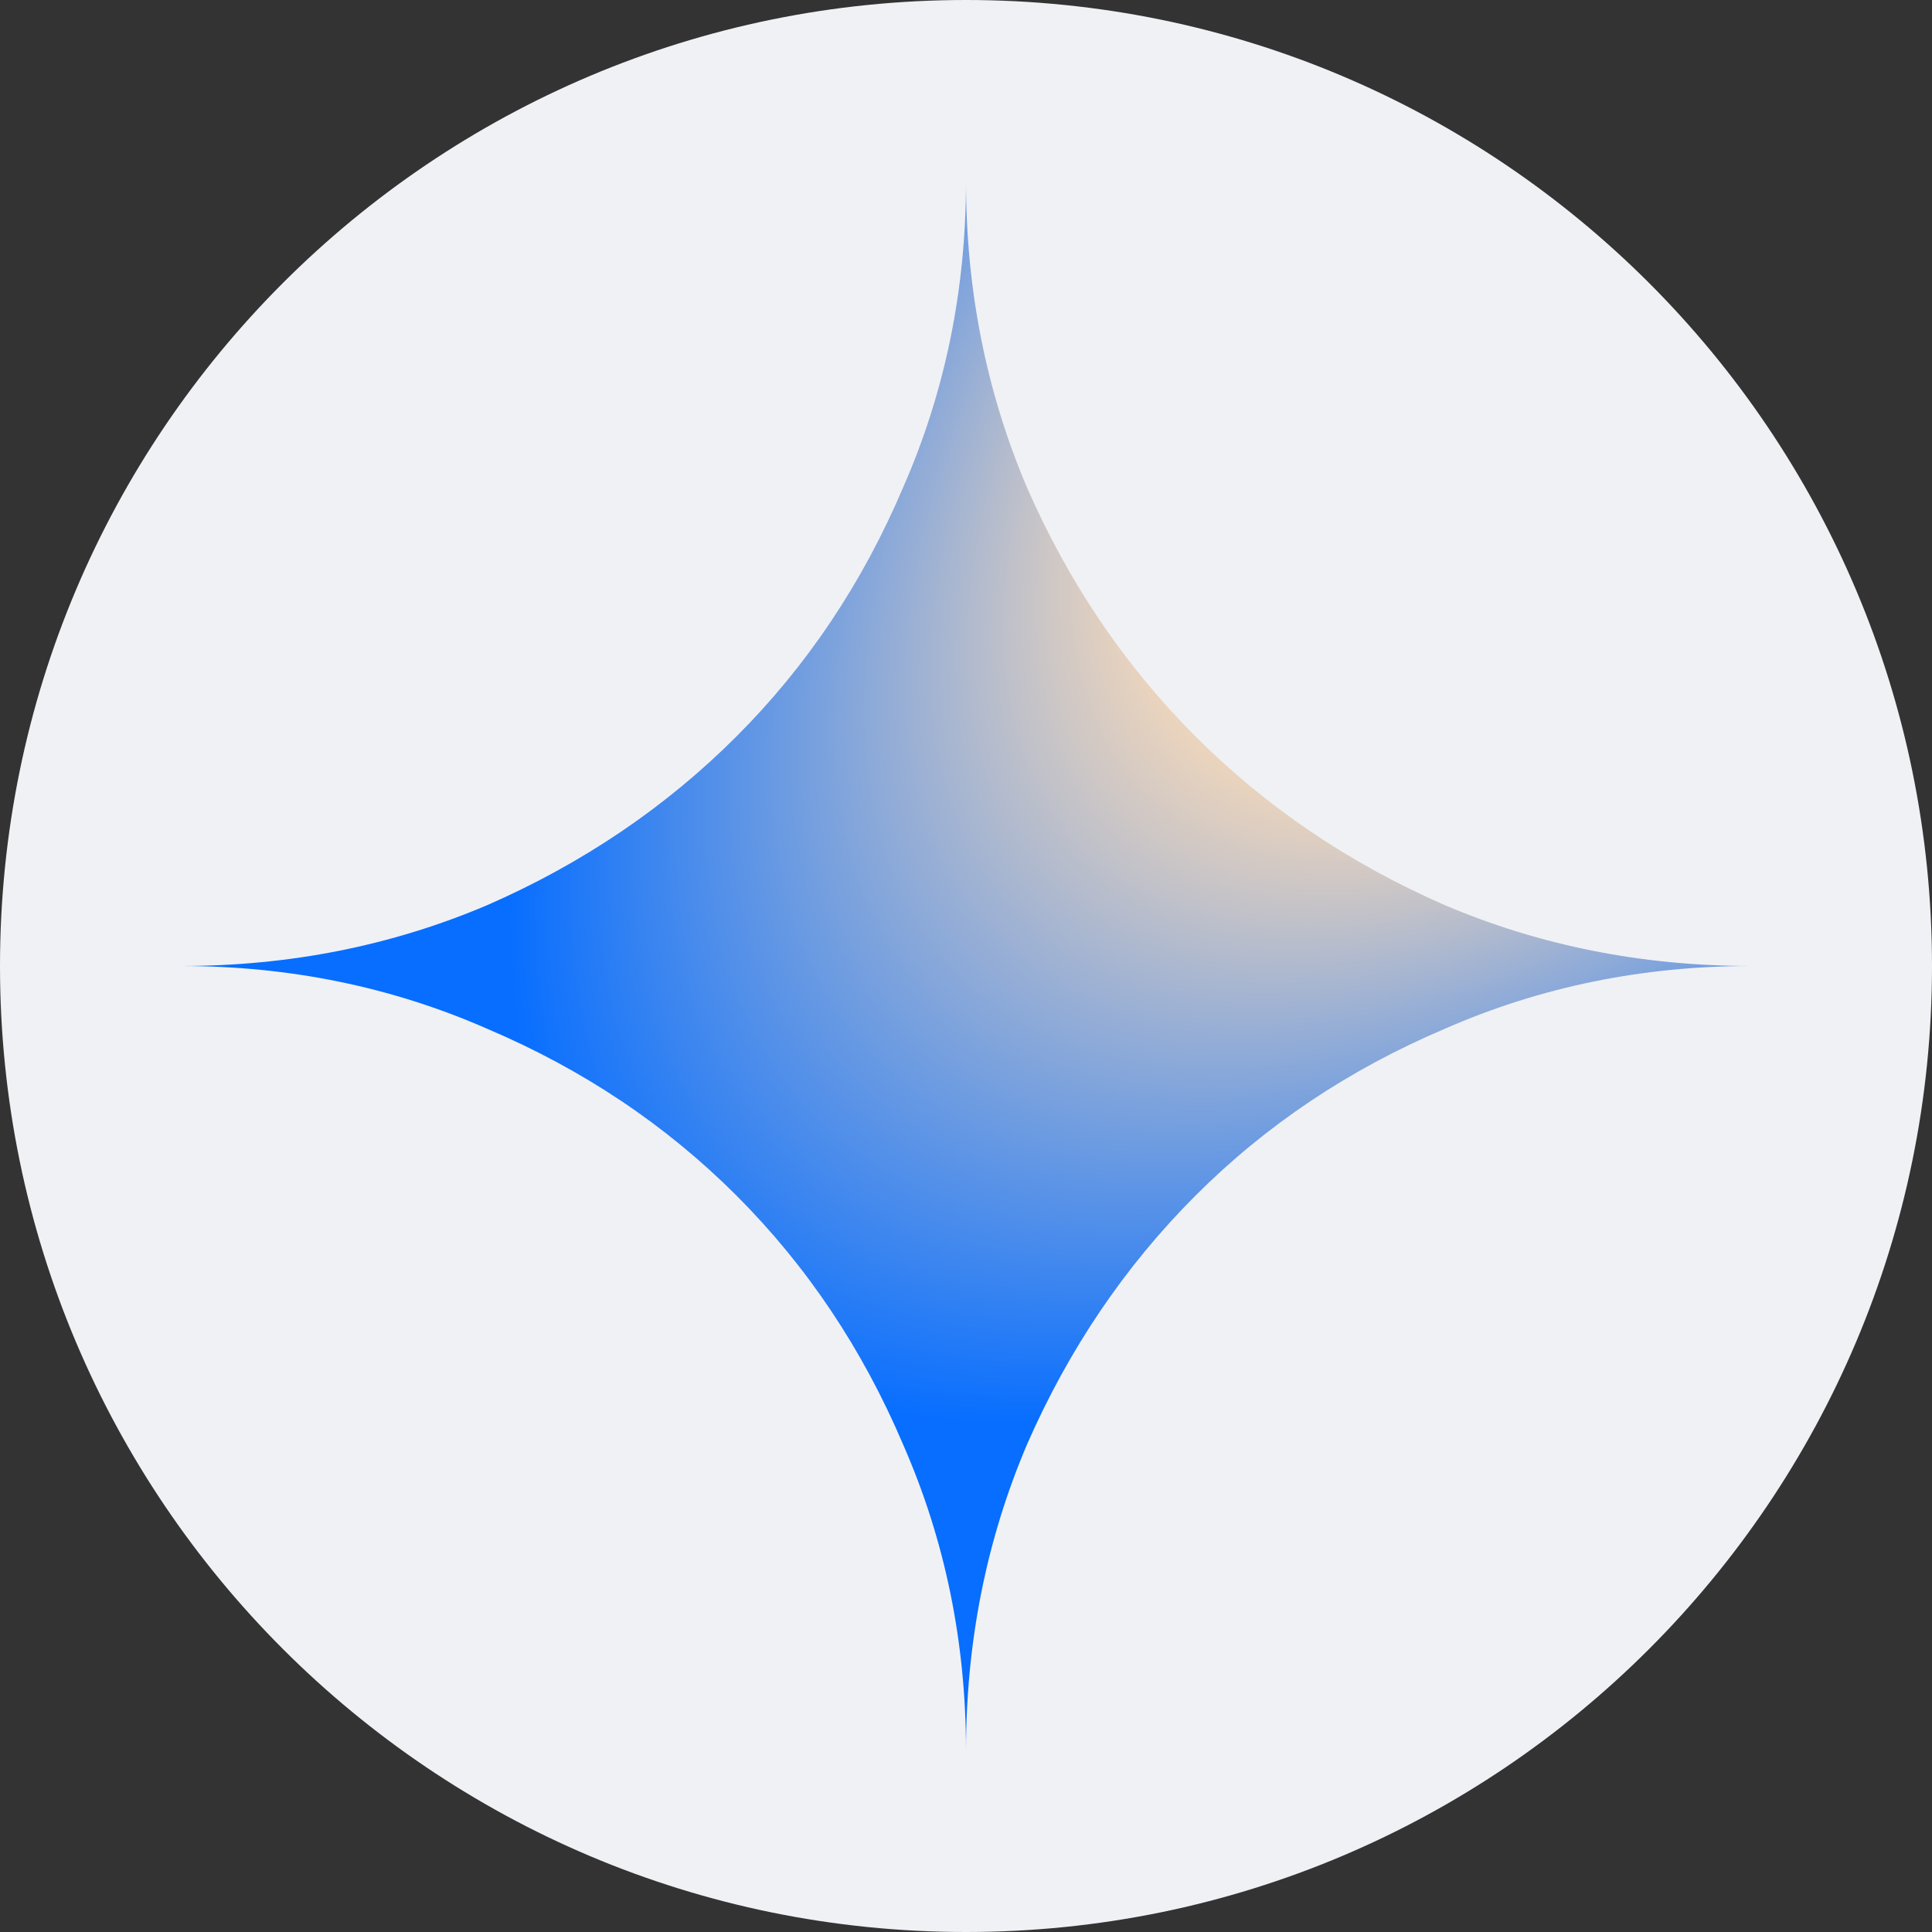 <svg width="16" height="16" viewBox="0 0 16 16" fill="none" xmlns="http://www.w3.org/2000/svg" class="h-[18px] w-[18px]"><rect x="0" y="0" width="16" height="16" fill="#333333" stroke="none"/><g clip-path="url(#clip0_280_318)"><path d="M16 8C16 3.582 12.418 0 8 0C3.582 0 0 3.582 0 8C0 12.418 3.582 16 8 16C12.418 16 16 12.418 16 8Z" fill="#F0F1F5"></path><path d="M8 14.5C8 13.601 7.827 12.756 7.48 11.965C7.144 11.174 6.684 10.486 6.099 9.901C5.514 9.316 4.826 8.856 4.035 8.52C3.244 8.173 2.399 8 1.5 8C2.399 8 3.244 7.832 4.035 7.496C4.826 7.15 5.514 6.684 6.099 6.099C6.684 5.514 7.144 4.826 7.48 4.035C7.827 3.244 8 2.399 8 1.5C8 2.399 8.168 3.244 8.504 4.035C8.85 4.826 9.316 5.514 9.901 6.099C10.486 6.684 11.174 7.15 11.965 7.496C12.756 7.832 13.601 8 14.5 8C13.601 8 12.756 8.173 11.965 8.52C11.174 8.856 10.486 9.316 9.901 9.901C9.316 10.486 8.85 11.174 8.504 11.965C8.168 12.756 8 13.601 8 14.5Z" fill="url(#paint0_radial_280_318)"></path></g><defs><radialGradient id="paint0_radial_280_318" cx="0" cy="0" r="1" gradientUnits="userSpaceOnUse" gradientTransform="translate(14.5 1.5) rotate(135) scale(18.385 9.192)"><stop offset="0.325" stop-color="#FFDDB7"></stop><stop offset="0.706" stop-color="#076EFF"></stop></radialGradient><clipPath id="clip0_280_318"><rect width="16" height="16" fill="white"></rect></clipPath></defs></svg>